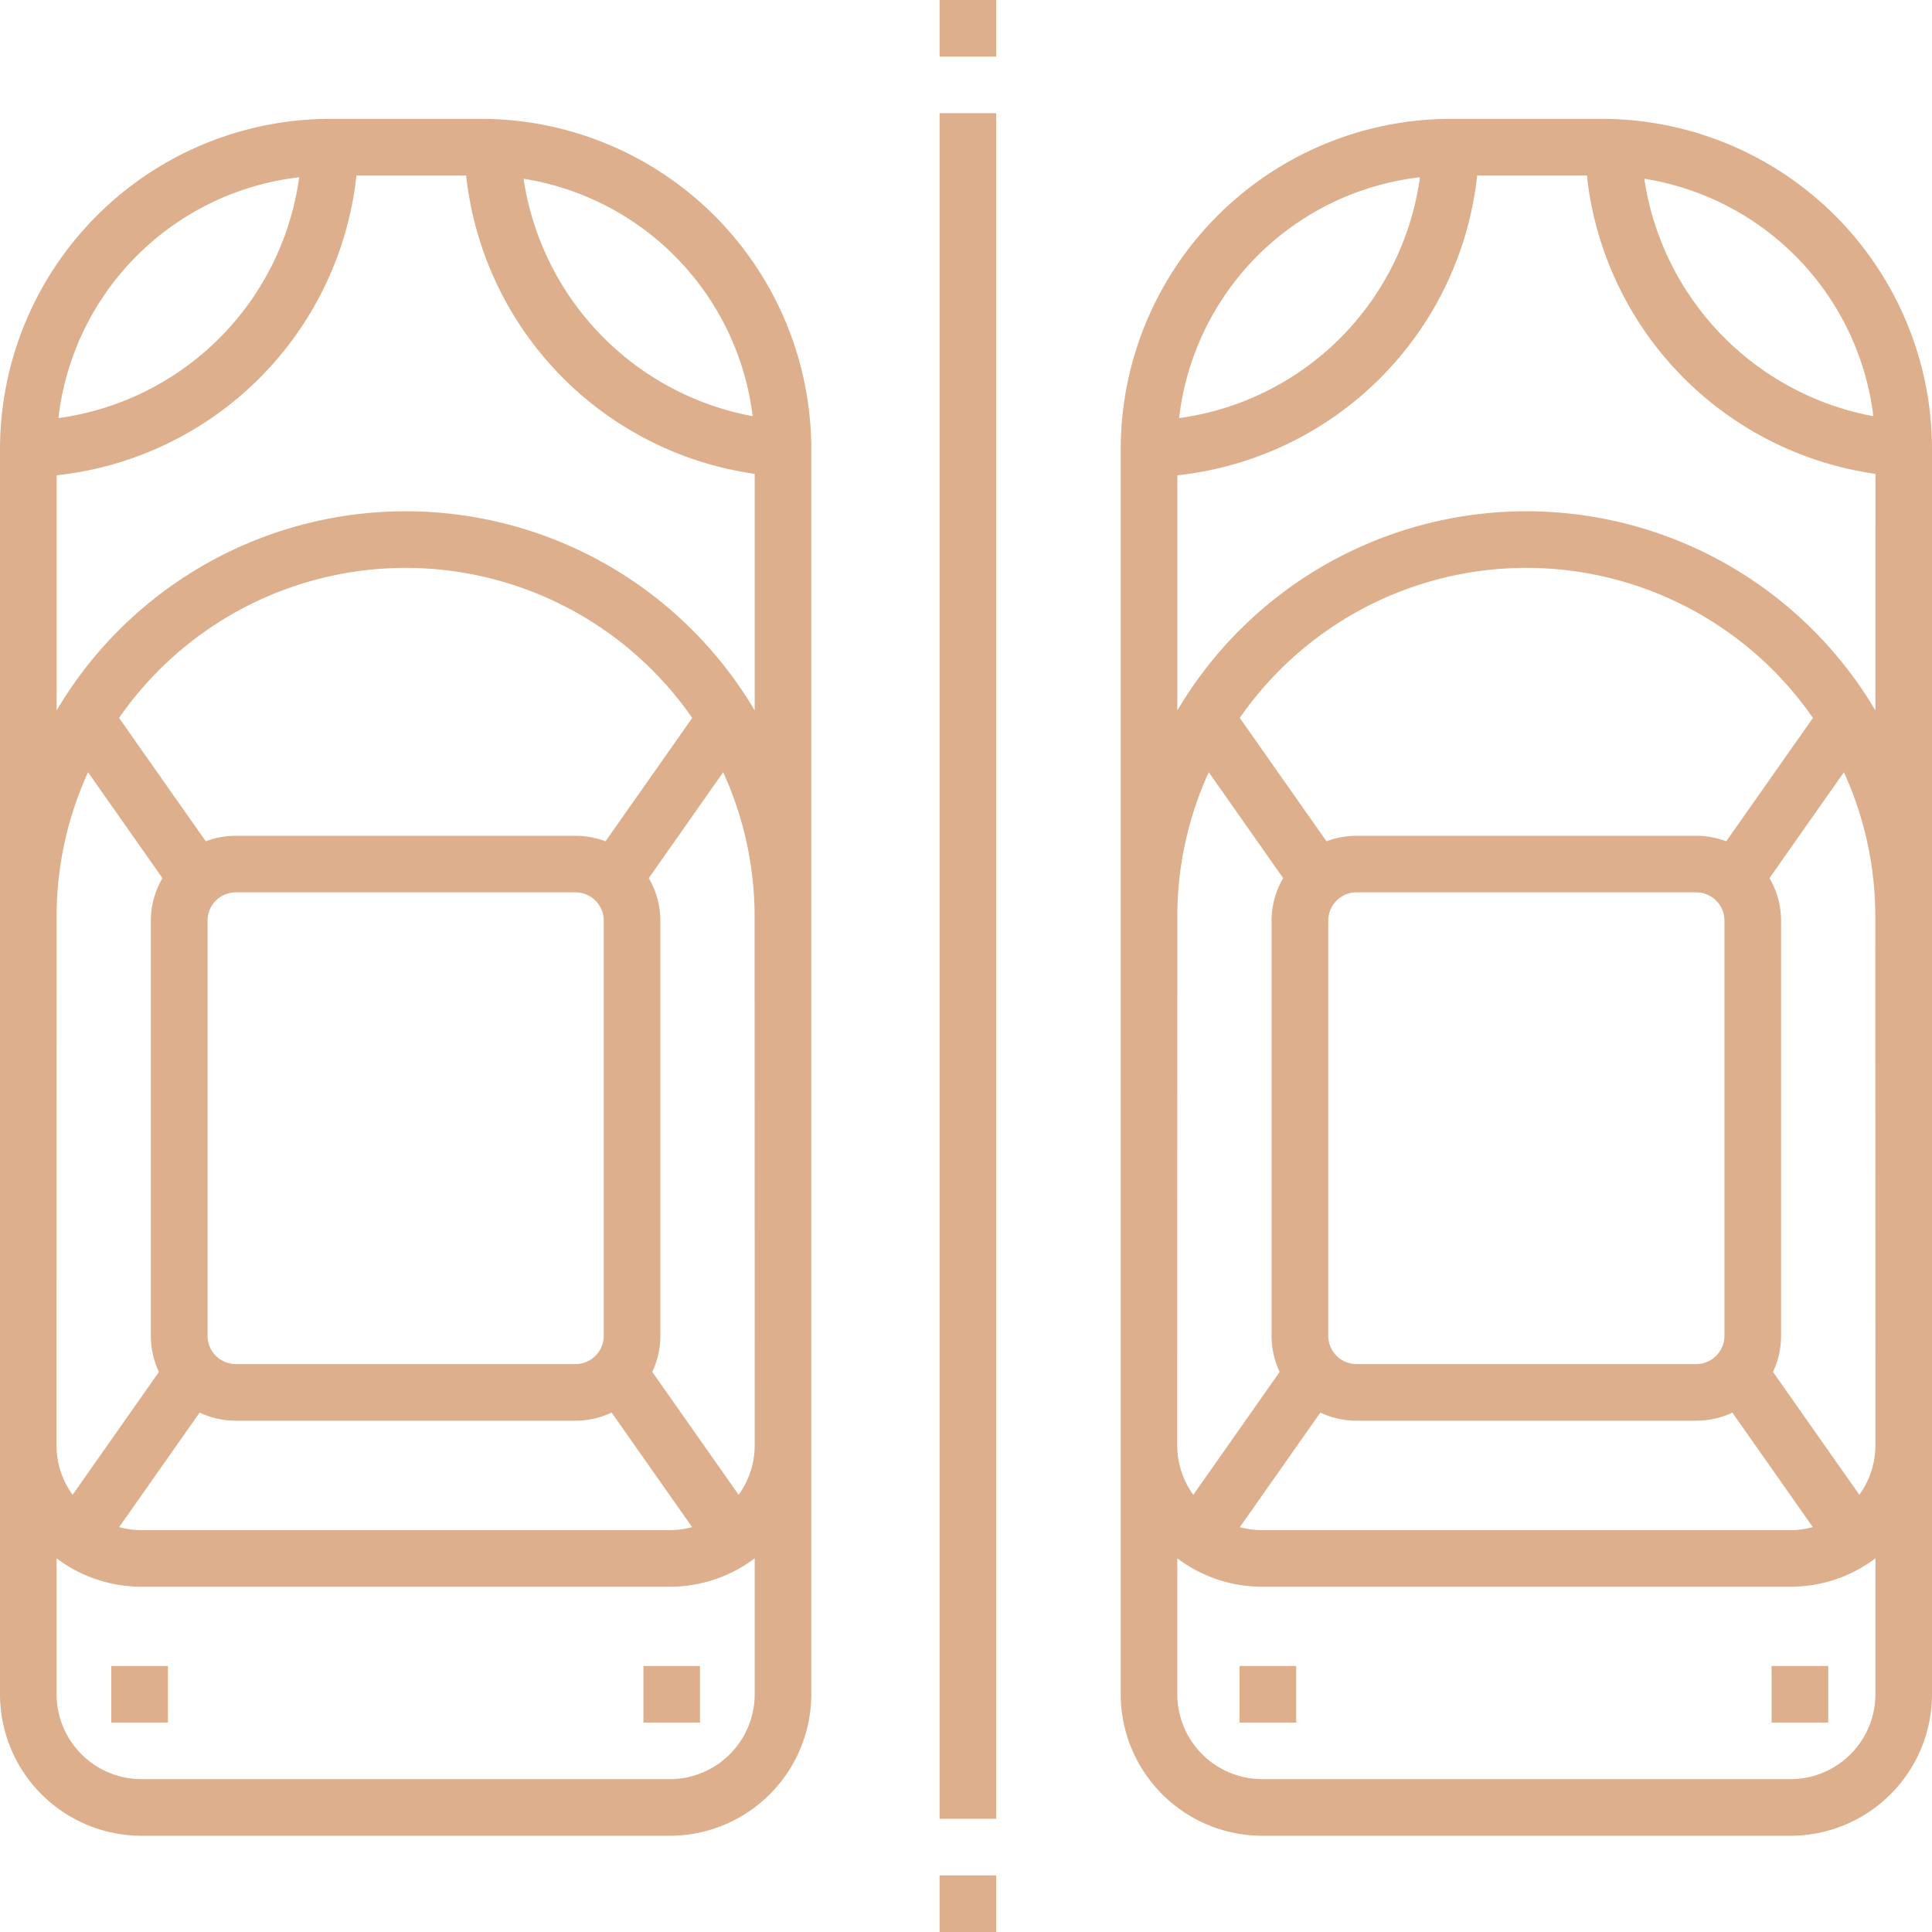 <svg xmlns="http://www.w3.org/2000/svg" width="100" height="100" viewBox="0 0 100 100"><g transform="translate(0)"><path d="M24.9,31.5H17.09A17.11,17.11,0,0,0,0,48.59v64.453a7.332,7.332,0,0,0,7.324,7.324H34.668a7.332,7.332,0,0,0,7.324-7.324V48.59A17.11,17.11,0,0,0,24.9,31.5Zm-9.414,3.023A14.569,14.569,0,0,1,3.023,46.988,14.183,14.183,0,0,1,15.488,34.523ZM2.93,72.809a17.957,17.957,0,0,1,1.627-7.49L8.408,70.8a4.361,4.361,0,0,0-.6,2.2V94.488a4.372,4.372,0,0,0,.419,1.87l-4.47,6.362a4.37,4.37,0,0,1-.832-2.568Zm9.277,26.074H29.785a4.362,4.362,0,0,0,1.873-.42l4.166,5.929a4.381,4.381,0,0,1-1.157.156H7.324a4.381,4.381,0,0,1-1.157-.156l4.166-5.929A4.362,4.362,0,0,0,12.207,98.883Zm-1.465-4.395V73a1.466,1.466,0,0,1,1.465-1.465H29.785A1.466,1.466,0,0,1,31.25,73V94.488a1.466,1.466,0,0,1-1.465,1.465H12.207A1.466,1.466,0,0,1,10.742,94.488Zm20.6-25.594a4.376,4.376,0,0,0-1.556-.285H12.207a4.376,4.376,0,0,0-1.556.285L6.163,62.508a18.049,18.049,0,0,1,29.666,0Zm7.721,44.148a4.4,4.4,0,0,1-4.395,4.395H7.324a4.4,4.4,0,0,1-4.395-4.395v-7.035a7.286,7.286,0,0,0,4.395,1.469H34.668a7.286,7.286,0,0,0,4.395-1.469Zm0-12.891a4.366,4.366,0,0,1-.832,2.567l-4.47-6.361a4.372,4.372,0,0,0,.419-1.87V73a4.361,4.361,0,0,0-.6-2.2l3.851-5.48a17.957,17.957,0,0,1,1.627,7.49Zm0-38.029a20.984,20.984,0,0,0-36.133,0V49.949A17.494,17.494,0,0,0,18.449,34.43h5.679A17.5,17.5,0,0,0,39.063,49.875ZM27.1,34.6A14.189,14.189,0,0,1,38.957,46.89,14.709,14.709,0,0,1,27.1,34.6Zm0,0" transform="translate(0 -25.348)" fill="#ddaf8d"/><path d="M321.9,31.5H314.09A17.11,17.11,0,0,0,297,48.59v64.453a7.332,7.332,0,0,0,7.324,7.324h27.344a7.332,7.332,0,0,0,7.324-7.324V48.59A17.11,17.11,0,0,0,321.9,31.5Zm14.055,15.39A14.709,14.709,0,0,1,324.1,34.6,14.189,14.189,0,0,1,335.957,46.89ZM312.488,34.523a14.569,14.569,0,0,1-12.466,12.466A14.183,14.183,0,0,1,312.488,34.523ZM299.93,72.809a17.957,17.957,0,0,1,1.627-7.49l3.851,5.48a4.361,4.361,0,0,0-.6,2.2V94.488a4.373,4.373,0,0,0,.419,1.87l-4.47,6.362a4.369,4.369,0,0,1-.832-2.568Zm9.277,26.074h17.578a4.362,4.362,0,0,0,1.873-.42l4.166,5.929a4.382,4.382,0,0,1-1.157.156H304.324a4.381,4.381,0,0,1-1.157-.156l4.166-5.929A4.362,4.362,0,0,0,309.207,98.883Zm-1.465-4.395V73a1.466,1.466,0,0,1,1.465-1.465h17.578A1.466,1.466,0,0,1,328.25,73V94.488a1.466,1.466,0,0,1-1.465,1.465H309.207A1.466,1.466,0,0,1,307.742,94.488Zm20.6-25.594a4.376,4.376,0,0,0-1.556-.285H309.207a4.376,4.376,0,0,0-1.556.285l-4.488-6.387a18.049,18.049,0,0,1,29.666,0Zm7.721,44.148a4.4,4.4,0,0,1-4.395,4.395H304.324a4.4,4.4,0,0,1-4.395-4.395v-7.035a7.286,7.286,0,0,0,4.395,1.469h27.344a7.286,7.286,0,0,0,4.395-1.469Zm0-12.891a4.366,4.366,0,0,1-.832,2.567l-4.47-6.361a4.373,4.373,0,0,0,.419-1.87V73a4.361,4.361,0,0,0-.6-2.2l3.851-5.48a17.957,17.957,0,0,1,1.627,7.49Zm0-38.029a20.984,20.984,0,0,0-36.133,0V49.949a17.494,17.494,0,0,0,15.52-15.519h5.679a17.5,17.5,0,0,0,14.935,15.446Zm0,0" transform="translate(-238.992 -25.348)" fill="#ddaf8d"/><path d="M249,497h2.93v2.93H249Zm0,0" transform="translate(-200.367 -399.93)" fill="#ddaf8d"/><path d="M249,30h2.93v88.281H249Zm0,0" transform="translate(-200.367 -24.141)" fill="#ddaf8d"/><path d="M249,0h2.93V2.93H249Zm0,0" transform="translate(-200.367)" fill="#ddaf8d"/><path d="M29.5,441.5h2.93v2.93H29.5Zm0,0" transform="translate(-23.739 -355.27)" fill="#ddaf8d"/><path d="M170.5,441.5h2.93v2.93H170.5Zm0,0" transform="translate(-137.199 -355.27)" fill="#ddaf8d"/><path d="M328.5,441.5h2.93v2.93H328.5Zm0,0" transform="translate(-264.34 -355.27)" fill="#ddaf8d"/><path d="M469.5,441.5h2.93v2.93H469.5Zm0,0" transform="translate(-377.801 -355.27)" fill="#ddaf8d"/></g></svg>